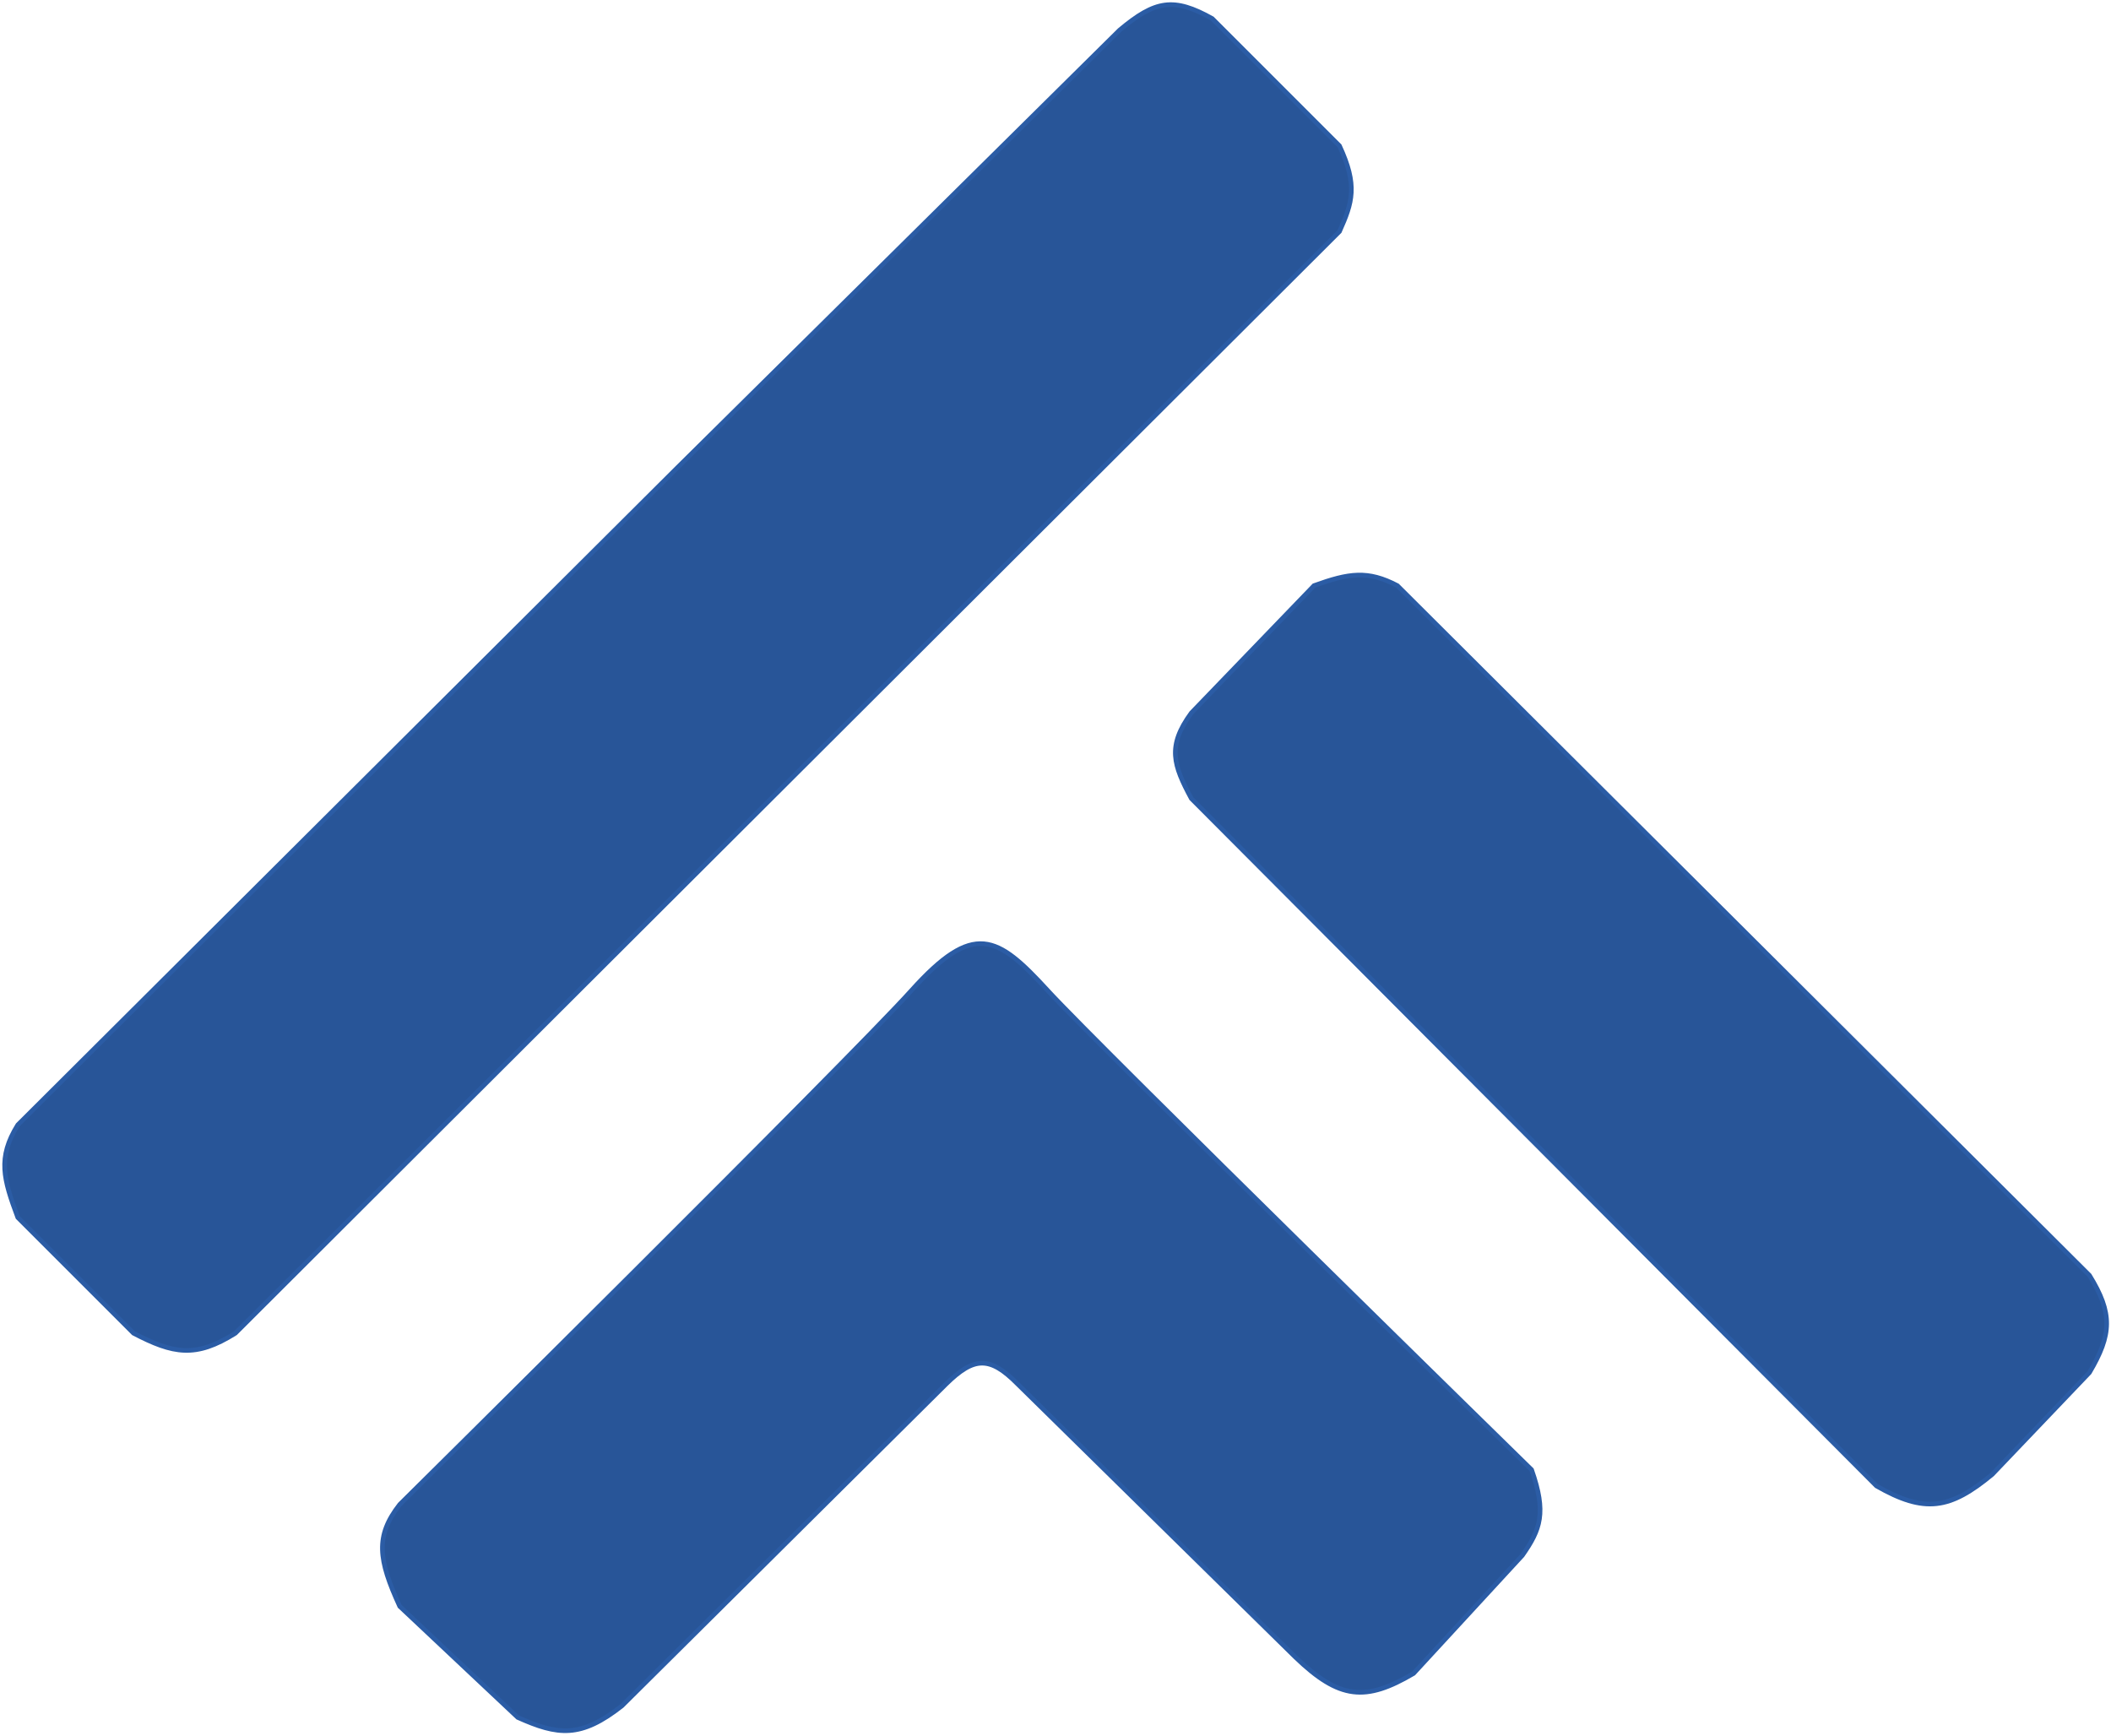 <svg width="456" height="375" viewBox="0 0 456 375" fill="none" xmlns="http://www.w3.org/2000/svg">
<path d="M3.844 243.003L146.344 101.003L241.844 6.503C249.563 0.031 253.523 -0.64 261.844 4.003L289.344 31.503C293.326 40.071 292.155 43.726 289.344 50.003L50.844 288.003C42.253 293.412 37.435 292.48 28.844 288.003L3.844 263.003C0.75 254.72 -0.587 250.137 3.844 243.003Z" fill="#285598"/>
<path d="M196.844 214.003C183.344 229.003 86.344 325.003 86.344 325.003C81.011 331.843 81.711 336.89 86.344 347.003L111.844 371.003C120.514 374.887 125.411 375.525 134.344 368.503L204.344 299.003C210.395 293.067 213.792 292.876 219.844 299.003L279.844 358.003C289.391 367.185 294.994 367.594 305.344 361.503L328.844 336.003C332.786 330.376 334.087 326.762 330.844 317.503C330.844 317.503 237.344 226.003 226.344 214.003C215.344 202.003 210.344 199.003 196.844 214.003Z" fill="#285598"/>
<path d="M3.844 243.003L146.344 101.003L241.844 6.503C249.563 0.031 253.523 -0.64 261.844 4.003L289.344 31.503C293.326 40.071 292.155 43.726 289.344 50.003L50.844 288.003C42.253 293.412 37.435 292.48 28.844 288.003L3.844 263.003C0.75 254.72 -0.587 250.137 3.844 243.003Z" stroke="#2B5CA5"/>
<path d="M196.844 214.003C183.344 229.003 86.344 325.003 86.344 325.003C81.011 331.843 81.711 336.89 86.344 347.003L111.844 371.003C120.514 374.887 125.411 375.525 134.344 368.503L204.344 299.003C210.395 293.067 213.792 292.876 219.844 299.003L279.844 358.003C289.391 367.185 294.994 367.594 305.344 361.503L328.844 336.003C332.786 330.376 334.087 326.762 330.844 317.503C330.844 317.503 237.344 226.003 226.344 214.003C215.344 202.003 210.344 199.003 196.844 214.003Z" stroke="#2B5CA5"/>
<path d="M257.344 154.003L283.844 126.503C291.367 123.798 295.427 123.145 301.844 126.503L451.344 275.503C456.417 283.705 456.191 288.302 451.344 296.503L430.344 318.503C421.19 326.088 415.744 326.95 405.344 321.003L257.344 172.503C253.462 165.279 252.057 161.228 257.344 154.003Z" fill="#285598" stroke="#2B5CA5"/>
</svg>
